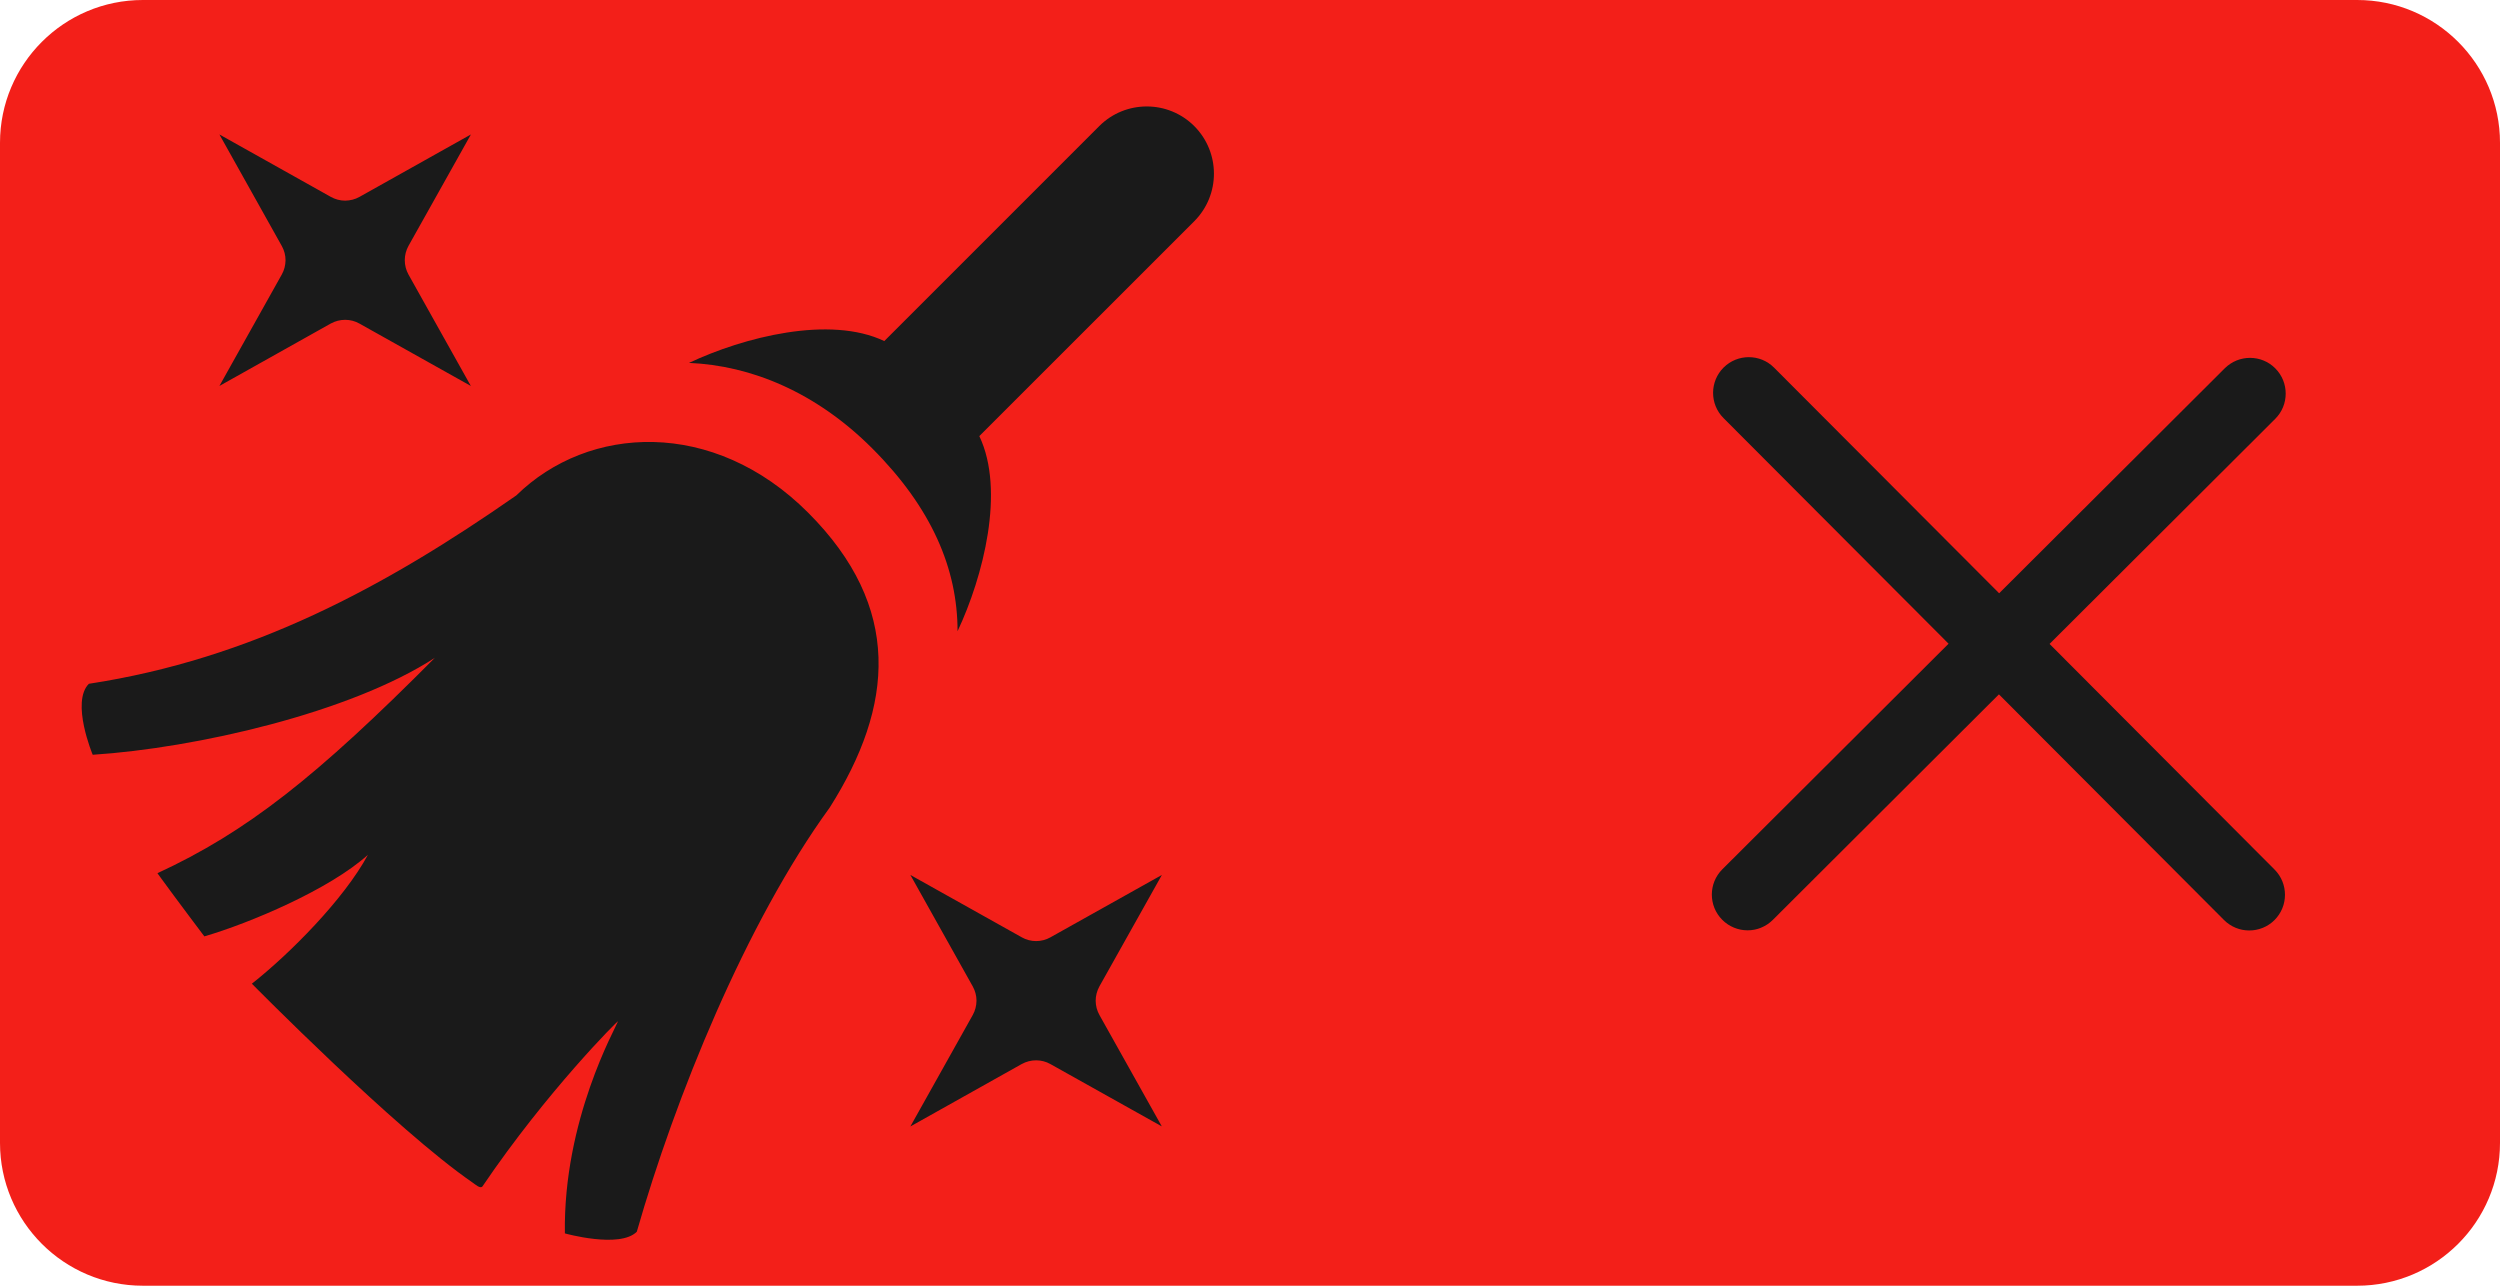 <?xml version="1.0" encoding="UTF-8" standalone="no"?>
<!DOCTYPE svg PUBLIC "-//W3C//DTD SVG 1.1//EN" "http://www.w3.org/Graphics/SVG/1.1/DTD/svg11.dtd">
<svg width="35px" height="18px" version="1.1" xmlns="http://www.w3.org/2000/svg" xmlns:xlink="http://www.w3.org/1999/xlink" xml:space="preserve" xmlns:serif="http://www.serif.com/" style="fill-rule:evenodd;clip-rule:evenodd;stroke-linejoin:round;stroke-miterlimit:2;">
    <g transform="matrix(1.75,0,0,0.9,0,-8.88179e-16)">
        <rect x="0" y="0" width="20" height="20" style="fill-opacity:0;"/>
    </g>
    <g transform="matrix(1,0,0,1,27.5,0)">
        <g transform="matrix(1,0,0,1,-27.5,0)">
            <path d="M35,2C35,0.896 34.104,0 33,0L2,0C0.896,0 0,0.896 0,2L0,16C0,17.104 0.896,18 2,18L33,18C34.104,18 35,17.104 35,16L35,2Z" style="fill:rgb(243,31,25);"/>
        </g>
        <g transform="matrix(1,0,0,1,-23,0)">
            <g transform="matrix(1,0,0,1,-707,-248.483)">
                <path d="M729.78,257.495L726.629,254.336C726.434,254.141 726.435,253.824 726.63,253.629C726.826,253.434 727.143,253.435 727.337,253.63L730.488,256.789L733.647,253.639C733.843,253.444 734.16,253.445 734.354,253.64C734.549,253.836 734.548,254.153 734.353,254.347L731.194,257.498L734.344,260.657C734.539,260.853 734.538,261.169 734.343,261.364C734.147,261.559 733.831,261.558 733.636,261.363L730.485,258.204L727.319,261.362C727.123,261.557 726.806,261.556 726.611,261.36C726.417,261.165 726.417,260.848 726.613,260.653L729.78,257.495Z" style="fill:rgb(26,26,26);"/>
            </g>
            <g transform="matrix(0.941,0,0,0.941,-4.433,-0.394)">
                <path d="M12.274,12.432C13.231,10.921 13.357,9.451 11.951,8.045C10.544,6.638 8.684,6.737 7.611,7.789C5.652,9.155 3.667,10.222 1.251,10.592C0.98,10.863 1.308,11.648 1.308,11.648C2.838,11.549 5.138,11.025 6.399,10.205C4.638,11.977 3.599,12.796 2.271,13.41C2.271,13.41 2.302,13.454 2.318,13.475C2.534,13.773 2.969,14.35 2.969,14.35C3.647,14.152 4.831,13.652 5.403,13.136C5.048,13.795 4.243,14.607 3.676,15.054C3.676,15.054 5.817,17.226 6.956,18.01C7.001,18.041 7.078,18.112 7.108,18.068C8.066,16.654 9.131,15.59 9.123,15.614C9.092,15.707 8.307,17.078 8.333,18.769C8.333,18.769 9.15,18.998 9.403,18.744C9.975,16.746 11.023,14.154 12.274,12.432ZM17.215,13.436L16.286,15.093C16.25,15.159 16.23,15.232 16.23,15.307C16.23,15.382 16.25,15.455 16.286,15.52L17.214,17.177L15.557,16.25C15.492,16.213 15.419,16.194 15.344,16.194C15.269,16.194 15.196,16.213 15.13,16.249L13.473,17.178L14.401,15.52C14.438,15.455 14.456,15.381 14.457,15.307C14.457,15.232 14.437,15.159 14.401,15.094L13.473,13.436L15.131,14.364C15.195,14.401 15.269,14.42 15.344,14.42C15.418,14.42 15.492,14.401 15.557,14.364L17.215,13.436ZM13.085,5.493L16.283,2.295C16.673,1.905 17.307,1.905 17.697,2.295C18.087,2.686 18.087,3.319 17.697,3.71L14.499,6.907C14.886,7.718 14.557,8.998 14.175,9.81C14.176,8.884 13.792,7.976 12.904,7.088C12.069,6.253 11.102,5.856 10.179,5.818C10.992,5.435 12.273,5.106 13.085,5.493ZM6.935,2.419L6.006,4.077C5.97,4.143 5.951,4.215 5.951,4.29C5.951,4.365 5.97,4.438 6.006,4.503L6.934,6.161L5.277,5.233C5.212,5.196 5.139,5.177 5.064,5.177C4.989,5.177 4.916,5.196 4.85,5.232L3.193,6.161L4.121,4.503C4.158,4.438 4.176,4.365 4.177,4.29C4.177,4.215 4.157,4.142 4.121,4.078L3.193,2.419L4.851,3.348C4.915,3.384 4.989,3.404 5.064,3.404C5.138,3.403 5.212,3.385 5.277,3.348L6.935,2.419Z" style="fill:rgb(26,26,26);"/>
            </g>
        </g>
    </g>
</svg>

